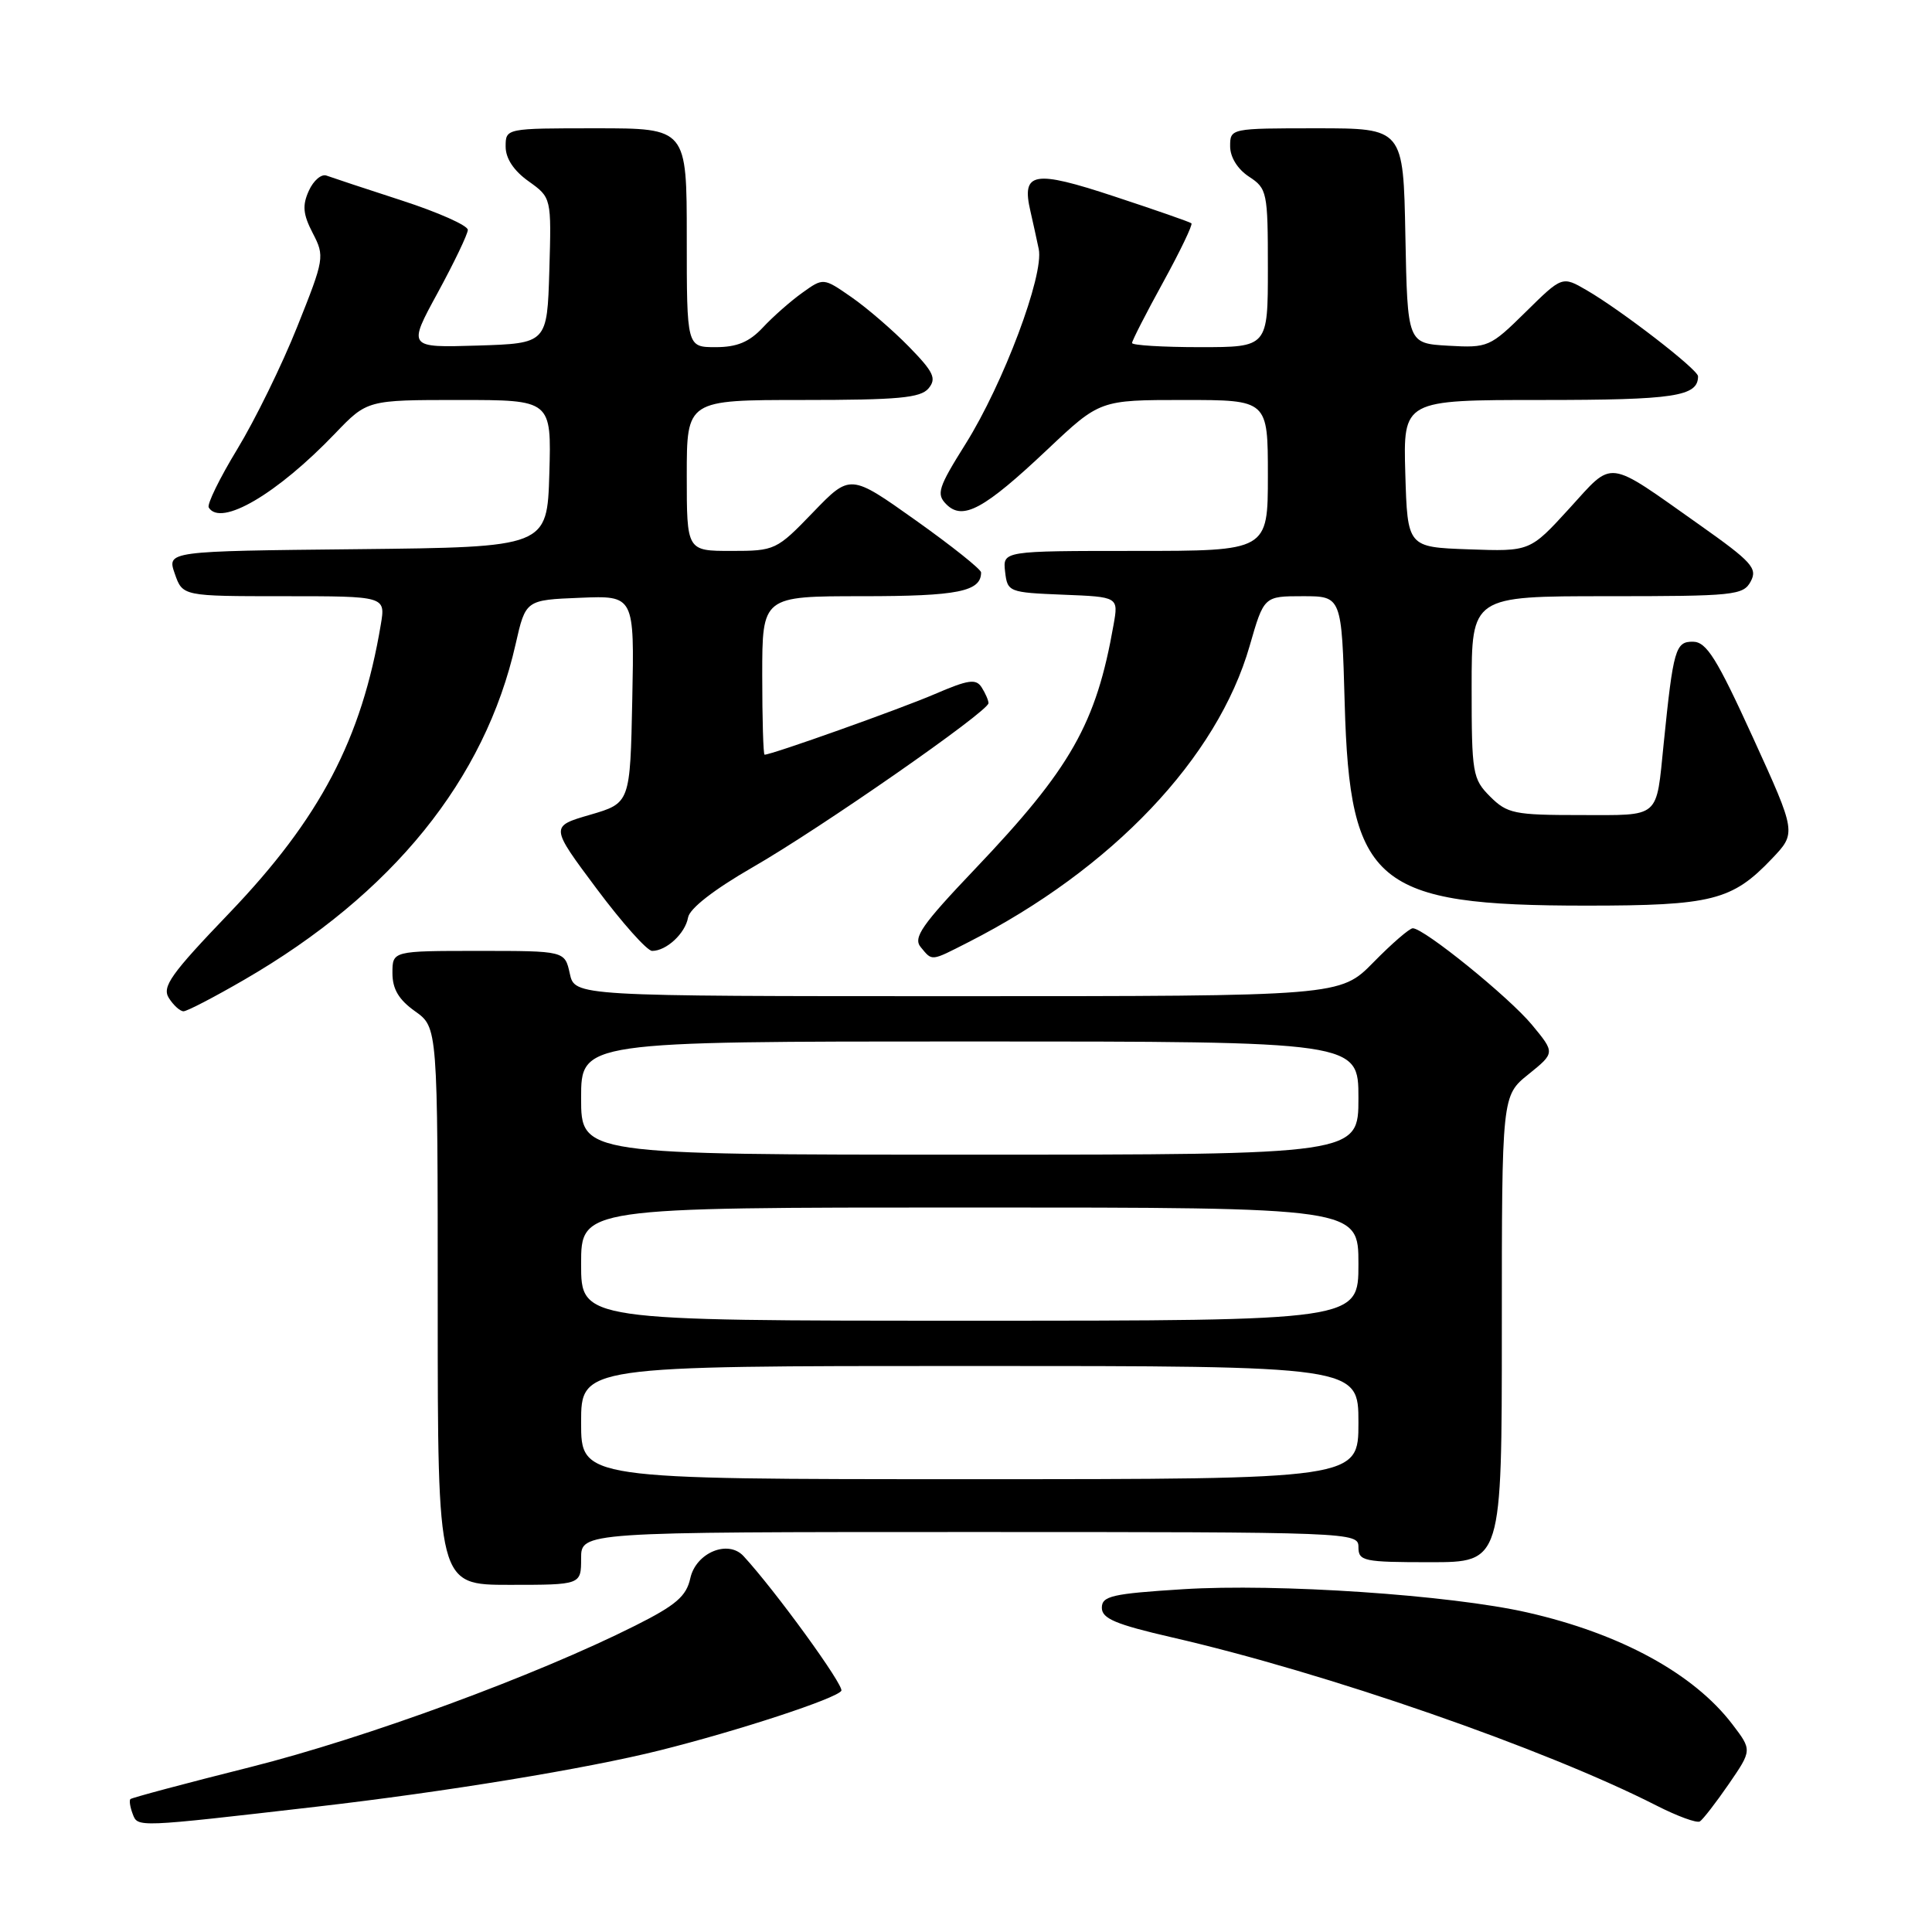 <?xml version="1.0" encoding="UTF-8" standalone="no"?>
<!DOCTYPE svg PUBLIC "-//W3C//DTD SVG 1.1//EN" "http://www.w3.org/Graphics/SVG/1.1/DTD/svg11.dtd" >
<svg xmlns="http://www.w3.org/2000/svg" xmlns:xlink="http://www.w3.org/1999/xlink" version="1.1" viewBox="0 0 256 256">
 <g >
 <path fill="currentColor"
d=" M 42.00 239.39 C 59.01 237.43 77.73 234.36 87.44 231.93 C 97.90 229.31 110.84 225.06 111.48 224.04 C 111.89 223.37 102.72 210.74 98.52 206.19 C 96.47 203.97 92.22 205.74 91.47 209.12 C 90.95 211.51 89.58 212.69 84.16 215.41 C 70.96 222.04 48.50 230.29 33.21 234.14 C 24.63 236.29 17.46 238.21 17.28 238.39 C 17.10 238.57 17.24 239.45 17.58 240.35 C 18.27 242.15 17.91 242.17 42.00 239.39 Z  M 229.07 236.40 C 232.16 231.90 232.16 231.90 229.55 228.48 C 224.43 221.76 214.71 216.46 202.38 213.66 C 192.20 211.34 169.23 209.79 156.75 210.58 C 147.36 211.17 146.00 211.48 146.00 213.04 C 146.00 214.47 147.84 215.24 155.25 216.95 C 175.73 221.65 204.70 231.71 219.50 239.25 C 222.25 240.65 224.83 241.60 225.24 241.35 C 225.64 241.10 227.37 238.87 229.07 236.40 Z  M 77.00 206.50 C 77.00 203.00 77.00 203.00 128.50 203.00 C 179.33 203.00 180.00 203.03 180.00 205.00 C 180.00 206.86 180.67 207.00 189.50 207.00 C 199.00 207.00 199.00 207.00 199.00 176.10 C 199.00 145.19 199.00 145.19 202.53 142.35 C 206.06 139.50 206.06 139.50 202.99 135.79 C 199.95 132.12 188.69 123.00 187.20 123.00 C 186.77 123.00 184.43 125.02 182.00 127.50 C 177.58 132.00 177.58 132.00 126.87 132.00 C 76.16 132.00 76.16 132.00 75.50 129.00 C 74.84 126.00 74.84 126.00 63.42 126.00 C 52.00 126.00 52.00 126.00 52.00 128.93 C 52.00 131.05 52.83 132.46 55.00 134.00 C 58.00 136.14 58.00 136.14 58.00 173.07 C 58.00 210.00 58.00 210.00 67.50 210.00 C 77.00 210.00 77.00 210.00 77.00 206.50 Z  M 32.33 129.84 C 52.01 118.45 64.26 103.31 68.32 85.36 C 69.65 79.50 69.65 79.50 76.85 79.21 C 84.06 78.91 84.06 78.91 83.78 92.66 C 83.50 106.41 83.50 106.41 78.20 107.96 C 72.89 109.50 72.89 109.50 79.05 117.75 C 82.44 122.29 85.75 126.00 86.41 126.00 C 88.31 126.00 90.80 123.68 91.17 121.58 C 91.37 120.38 94.61 117.87 99.71 114.93 C 108.70 109.77 131.01 94.24 130.98 93.17 C 130.98 92.80 130.57 91.86 130.08 91.09 C 129.33 89.90 128.32 90.05 123.84 91.98 C 119.31 93.93 102.27 100.00 101.31 100.00 C 101.14 100.00 101.00 95.28 101.00 89.50 C 101.00 79.00 101.00 79.00 114.30 79.00 C 126.92 79.00 130.00 78.38 130.00 75.85 C 130.00 75.44 126.10 72.33 121.33 68.94 C 112.66 62.78 112.66 62.78 107.73 67.89 C 102.90 72.90 102.69 73.00 96.90 73.00 C 91.00 73.00 91.00 73.00 91.00 63.00 C 91.00 53.00 91.00 53.00 106.38 53.00 C 119.02 53.00 121.98 52.73 123.04 51.46 C 124.12 50.15 123.72 49.30 120.44 45.94 C 118.31 43.76 114.89 40.81 112.83 39.38 C 109.10 36.79 109.10 36.79 106.30 38.80 C 104.76 39.90 102.41 41.97 101.08 43.40 C 99.28 45.32 97.66 46.00 94.83 46.00 C 91.00 46.00 91.00 46.00 91.00 31.50 C 91.00 17.00 91.00 17.00 79.00 17.00 C 67.00 17.00 67.00 17.00 67.00 19.43 C 67.00 21.00 68.08 22.63 70.04 24.02 C 73.07 26.19 73.07 26.19 72.79 35.84 C 72.50 45.50 72.50 45.50 63.26 45.79 C 54.03 46.07 54.03 46.07 58.00 38.79 C 60.18 34.78 61.98 31.03 61.99 30.46 C 61.99 29.88 58.06 28.13 53.25 26.57 C 48.44 25.01 43.95 23.52 43.27 23.27 C 42.60 23.01 41.54 23.91 40.93 25.26 C 40.04 27.21 40.14 28.38 41.44 30.89 C 43.04 33.97 42.98 34.30 39.39 43.28 C 37.37 48.35 33.79 55.65 31.45 59.50 C 29.11 63.35 27.40 66.84 27.66 67.25 C 29.25 69.84 36.71 65.47 44.40 57.44 C 48.66 53.00 48.66 53.00 60.86 53.00 C 73.07 53.00 73.07 53.00 72.79 62.75 C 72.50 72.50 72.50 72.50 47.31 72.77 C 22.12 73.03 22.12 73.03 23.16 76.02 C 24.20 79.00 24.20 79.00 37.64 79.00 C 51.09 79.00 51.09 79.00 50.46 82.75 C 47.92 97.94 42.41 108.43 30.39 120.98 C 22.63 129.07 21.43 130.76 22.38 132.25 C 22.99 133.21 23.86 134.00 24.32 134.00 C 24.78 134.00 28.38 132.13 32.33 129.84 Z  M 128.29 124.86 C 147.38 115.14 161.33 100.44 165.59 85.57 C 167.48 79.00 167.48 79.00 172.63 79.00 C 177.78 79.00 177.78 79.00 178.18 93.25 C 178.85 117.17 182.24 120.00 210.21 120.00 C 226.82 120.00 229.52 119.32 234.77 113.80 C 238.04 110.37 238.04 110.37 232.27 97.72 C 227.49 87.25 226.13 85.06 224.34 85.03 C 222.01 85.00 221.72 85.99 220.45 98.50 C 219.42 108.60 220.12 108.00 209.39 108.00 C 200.66 108.00 199.72 107.81 197.45 105.55 C 195.12 103.21 195.00 102.50 195.00 91.05 C 195.00 79.00 195.00 79.00 212.96 79.00 C 229.79 79.00 231.00 78.88 231.98 77.04 C 232.91 75.31 232.12 74.44 225.26 69.59 C 212.67 60.70 213.90 60.85 207.92 67.40 C 202.73 73.08 202.73 73.08 194.61 72.79 C 186.50 72.50 186.50 72.50 186.21 62.75 C 185.93 53.00 185.93 53.00 204.26 53.00 C 221.89 53.00 225.00 52.53 225.00 49.86 C 225.00 48.97 214.85 41.13 210.25 38.46 C 207.00 36.57 207.00 36.57 202.16 41.34 C 197.44 45.99 197.17 46.11 191.91 45.81 C 186.50 45.50 186.50 45.50 186.22 31.25 C 185.95 17.00 185.95 17.00 174.47 17.00 C 163.05 17.00 163.00 17.01 163.00 19.38 C 163.00 20.83 163.99 22.42 165.50 23.41 C 167.90 24.98 168.00 25.45 168.00 35.52 C 168.00 46.00 168.00 46.00 159.00 46.00 C 154.05 46.00 150.00 45.75 150.00 45.45 C 150.00 45.15 151.85 41.53 154.12 37.40 C 156.38 33.28 158.07 29.76 157.87 29.59 C 157.67 29.41 153.06 27.81 147.63 26.02 C 136.95 22.49 135.32 22.78 136.54 28.00 C 136.86 29.38 137.35 31.63 137.64 33.01 C 138.35 36.46 132.95 50.83 127.95 58.81 C 124.30 64.63 124.04 65.47 125.40 66.83 C 127.58 69.01 130.41 67.47 138.79 59.56 C 145.74 53.00 145.74 53.00 156.87 53.00 C 168.00 53.00 168.00 53.00 168.00 63.00 C 168.00 73.00 168.00 73.00 150.43 73.00 C 132.87 73.00 132.87 73.00 133.18 75.75 C 133.49 78.44 133.66 78.51 140.85 78.80 C 148.21 79.09 148.21 79.09 147.55 82.80 C 145.25 95.90 141.91 101.79 129.18 115.16 C 122.13 122.57 120.96 124.25 122.00 125.50 C 123.56 127.38 123.28 127.41 128.29 124.86 Z  M 77.00 188.50 C 77.00 181.00 77.00 181.00 128.50 181.00 C 180.00 181.00 180.00 181.00 180.00 188.50 C 180.00 196.00 180.00 196.00 128.50 196.00 C 77.00 196.00 77.00 196.00 77.00 188.50 Z  M 77.00 167.50 C 77.00 160.00 77.00 160.00 128.50 160.00 C 180.00 160.00 180.00 160.00 180.00 167.50 C 180.00 175.00 180.00 175.00 128.50 175.00 C 77.00 175.00 77.00 175.00 77.00 167.50 Z  M 77.00 145.50 C 77.00 138.00 77.00 138.00 128.50 138.00 C 180.00 138.00 180.00 138.00 180.00 145.50 C 180.00 153.00 180.00 153.00 128.50 153.00 C 77.00 153.00 77.00 153.00 77.00 145.50 Z "/>
</g>
</svg>
